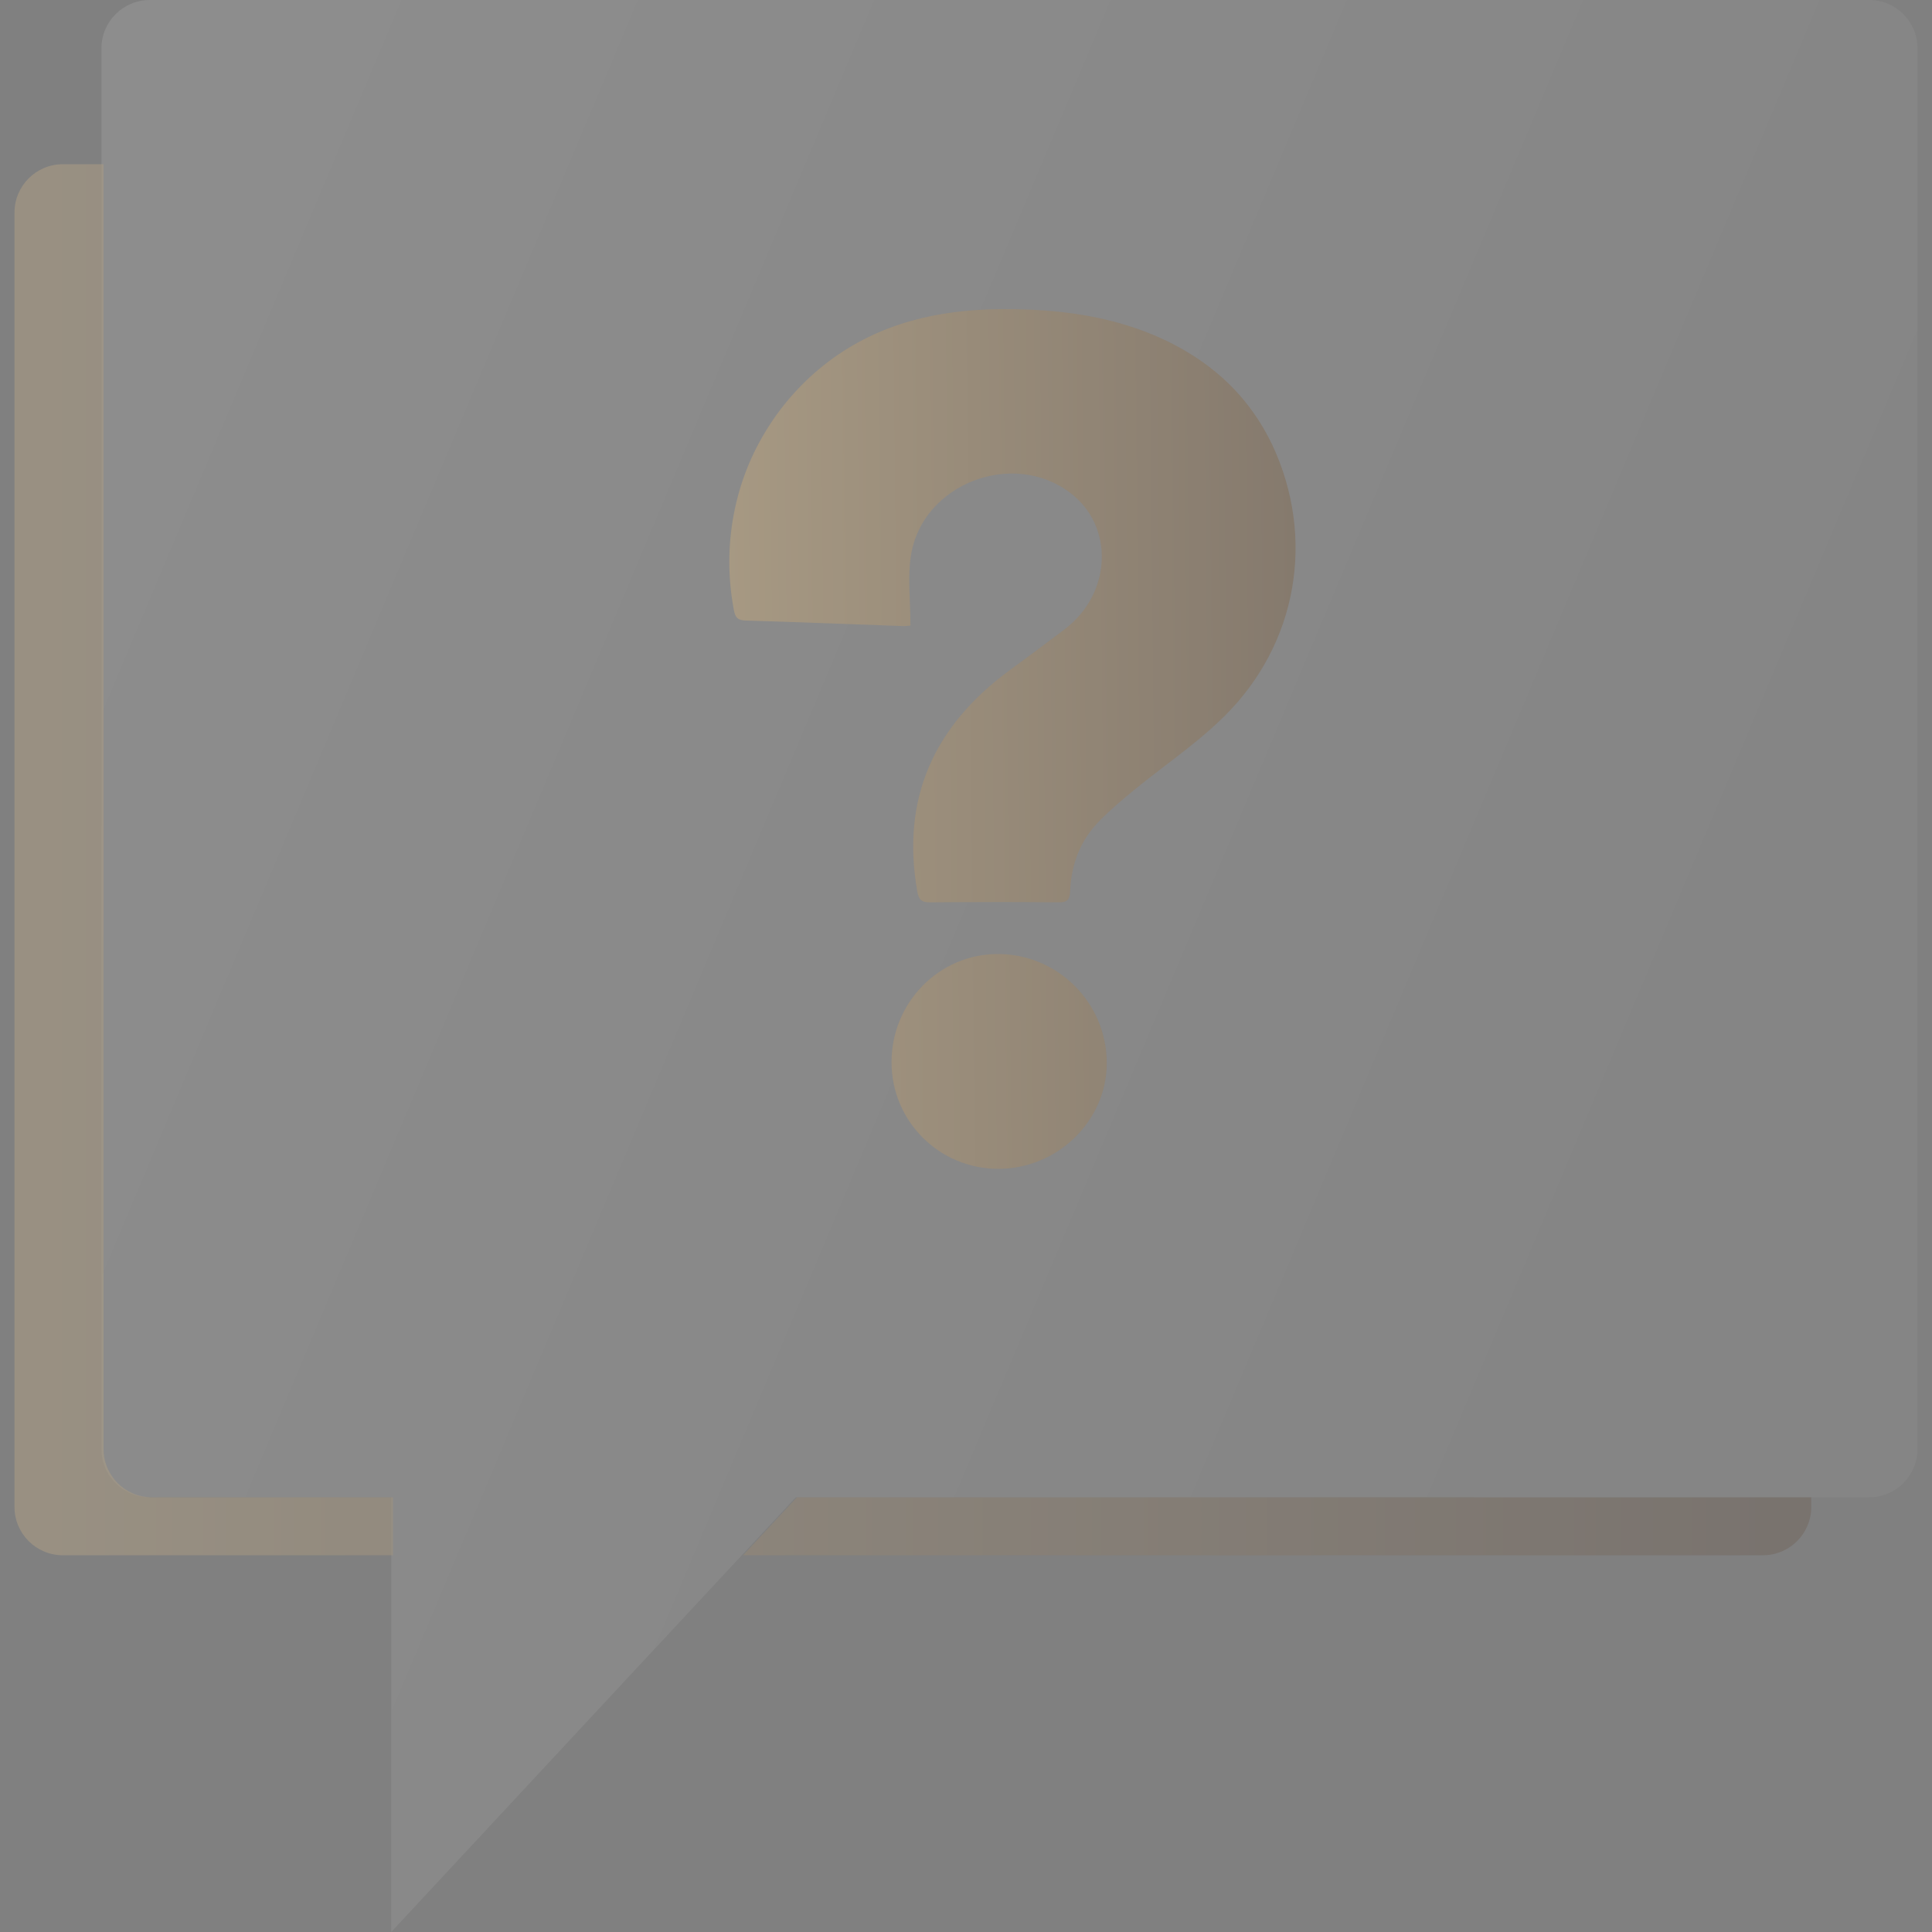<?xml version="1.0" encoding="utf-8"?>
<!-- Generator: Adobe Illustrator 27.0.1, SVG Export Plug-In . SVG Version: 6.00 Build 0)  -->
<svg version="1.1" id="圖層_1" xmlns="http://www.w3.org/2000/svg" xmlns:xlink="http://www.w3.org/1999/xlink" x="0px" y="0px"
	 viewBox="0 0 200 200" style="enable-background:new 0 0 200 200;" xml:space="preserve">
<rect x="0" y="0" width="200" height="200" fill="#808080" stroke="none"/>
<g style="opacity:0.4;">
	
		<linearGradient id="SVGID_1_" gradientUnits="userSpaceOnUse" x1="16.198" y1="144.562" x2="175.279" y2="77.728" gradientTransform="matrix(1 0 0 -1 0 202)">
		<stop  offset="0" style="stop-color:#FFFFFF;stop-opacity:0.25"/>
		<stop  offset="1" style="stop-color:#FFFFFF;stop-opacity:0.1"/>
	</linearGradient>
	<path style="fill-rule:evenodd;clip-rule:evenodd;fill:url(#SVGID_1_);" d="M15.5,0c-2.76,0-5,2.24-5,5v145c0,2.76,2.24,5,5,5h25
		v45l41.87-45H193.5c2.76,0,5-2.24,5-5V5c0-2.76-2.24-5-5-5H15.5z"/>
	
		<linearGradient id="SVGID_00000173119742248445988640000016264795037623939740_" gradientUnits="userSpaceOnUse" x1="70.558" y1="125.175" x2="167.558" y2="126.129" gradientTransform="matrix(1 0 0 -1 0 202)">
		<stop  offset="0" style="stop-color:#E7C48B"/>
		<stop  offset="1" style="stop-color:#5D4432"/>
	</linearGradient>
	<path style="fill-rule:evenodd;clip-rule:evenodd;fill:url(#SVGID_00000173119742248445988640000016264795037623939740_);" d="
		M128.34,40.92c-3.03-3.45-7.12-5.79-11.46-7.17h-0.01c-0.34-0.11-0.68-0.21-1.02-0.31c-3.97-1.11-8.12-1.47-12.25-1.44
		c-6.46,0.05-12.58,1.46-17.81,5.41c-2.53,1.91-4.7,4.29-6.38,6.99c-1.68,2.7-2.83,5.59-3.45,8.84c-0.62,3.25-0.61,6.61,0,9.86
		c0.14,0.79,0.38,1.12,1.25,1.14c3.69,0.11,7.38,0.24,11.06,0.38c1.73,0.06,3.45,0.13,5.18,0.19c0.26,0.01,0.52-0.02,0.68-0.04
		c0.05-0.01,0.09-0.01,0.12-0.01c0-0.81-0.03-1.62-0.06-2.41c-0.07-1.69-0.14-3.33,0.12-4.91c1.2-7.38,10.57-10.95,16.51-6.4
		c4.55,3.48,4.27,10.38-0.59,14.09c-1.89,1.44-3.8,2.85-5.71,4.25c-7.8,5.73-11.27,13.24-9.56,22.93c0.15,0.82,0.45,1.11,1.29,1.1
		c4.45-0.04,8.91-0.04,13.36,0c0.9,0.01,1.14-0.32,1.17-1.16c0.11-2.81,1.08-5.31,3.08-7.32c1.12-1.13,2.34-2.16,3.57-3.17
		c1.04-0.85,2.12-1.68,3.19-2.5c2.11-1.62,4.22-3.23,6.1-5.09c7.59-7.49,9.5-18.49,4.98-28.13
		C130.82,44.2,129.69,42.46,128.34,40.92z M92.29,109.97c0.01,6.1,4.94,11.02,11.04,11.03c6.15,0.01,11.27-5,11.24-11
		c-0.03-6.21-5.07-11.24-11.28-11.24C97.21,98.76,92.28,103.79,92.29,109.97z"/>
	
		<linearGradient id="SVGID_00000018946998833947249910000006341169889844368563_" gradientUnits="userSpaceOnUse" x1="6.15" y1="113" x2="194.01" y2="113" gradientTransform="matrix(1 0 0 -1 0 202)">
		<stop  offset="0" style="stop-color:#E7C48B"/>
		<stop  offset="1" style="stop-color:#5D4432"/>
	</linearGradient>
	
		<path style="opacity:0.6;fill-rule:evenodd;clip-rule:evenodd;fill:url(#SVGID_00000018946998833947249910000006341169889844368563_);enable-background:new    ;" d="
		M10.72,17H6.5c-2.76,0-5,2.24-5,5v134c0,2.76,2.24,5,5,5h34.18v-6H15.72c-2.76,0-5-2.24-5-5V17z M76.93,161l5.58-6H187.5v1
		c0,2.76-2.24,5-5,5H76.93z"/>
</g>
</svg>
